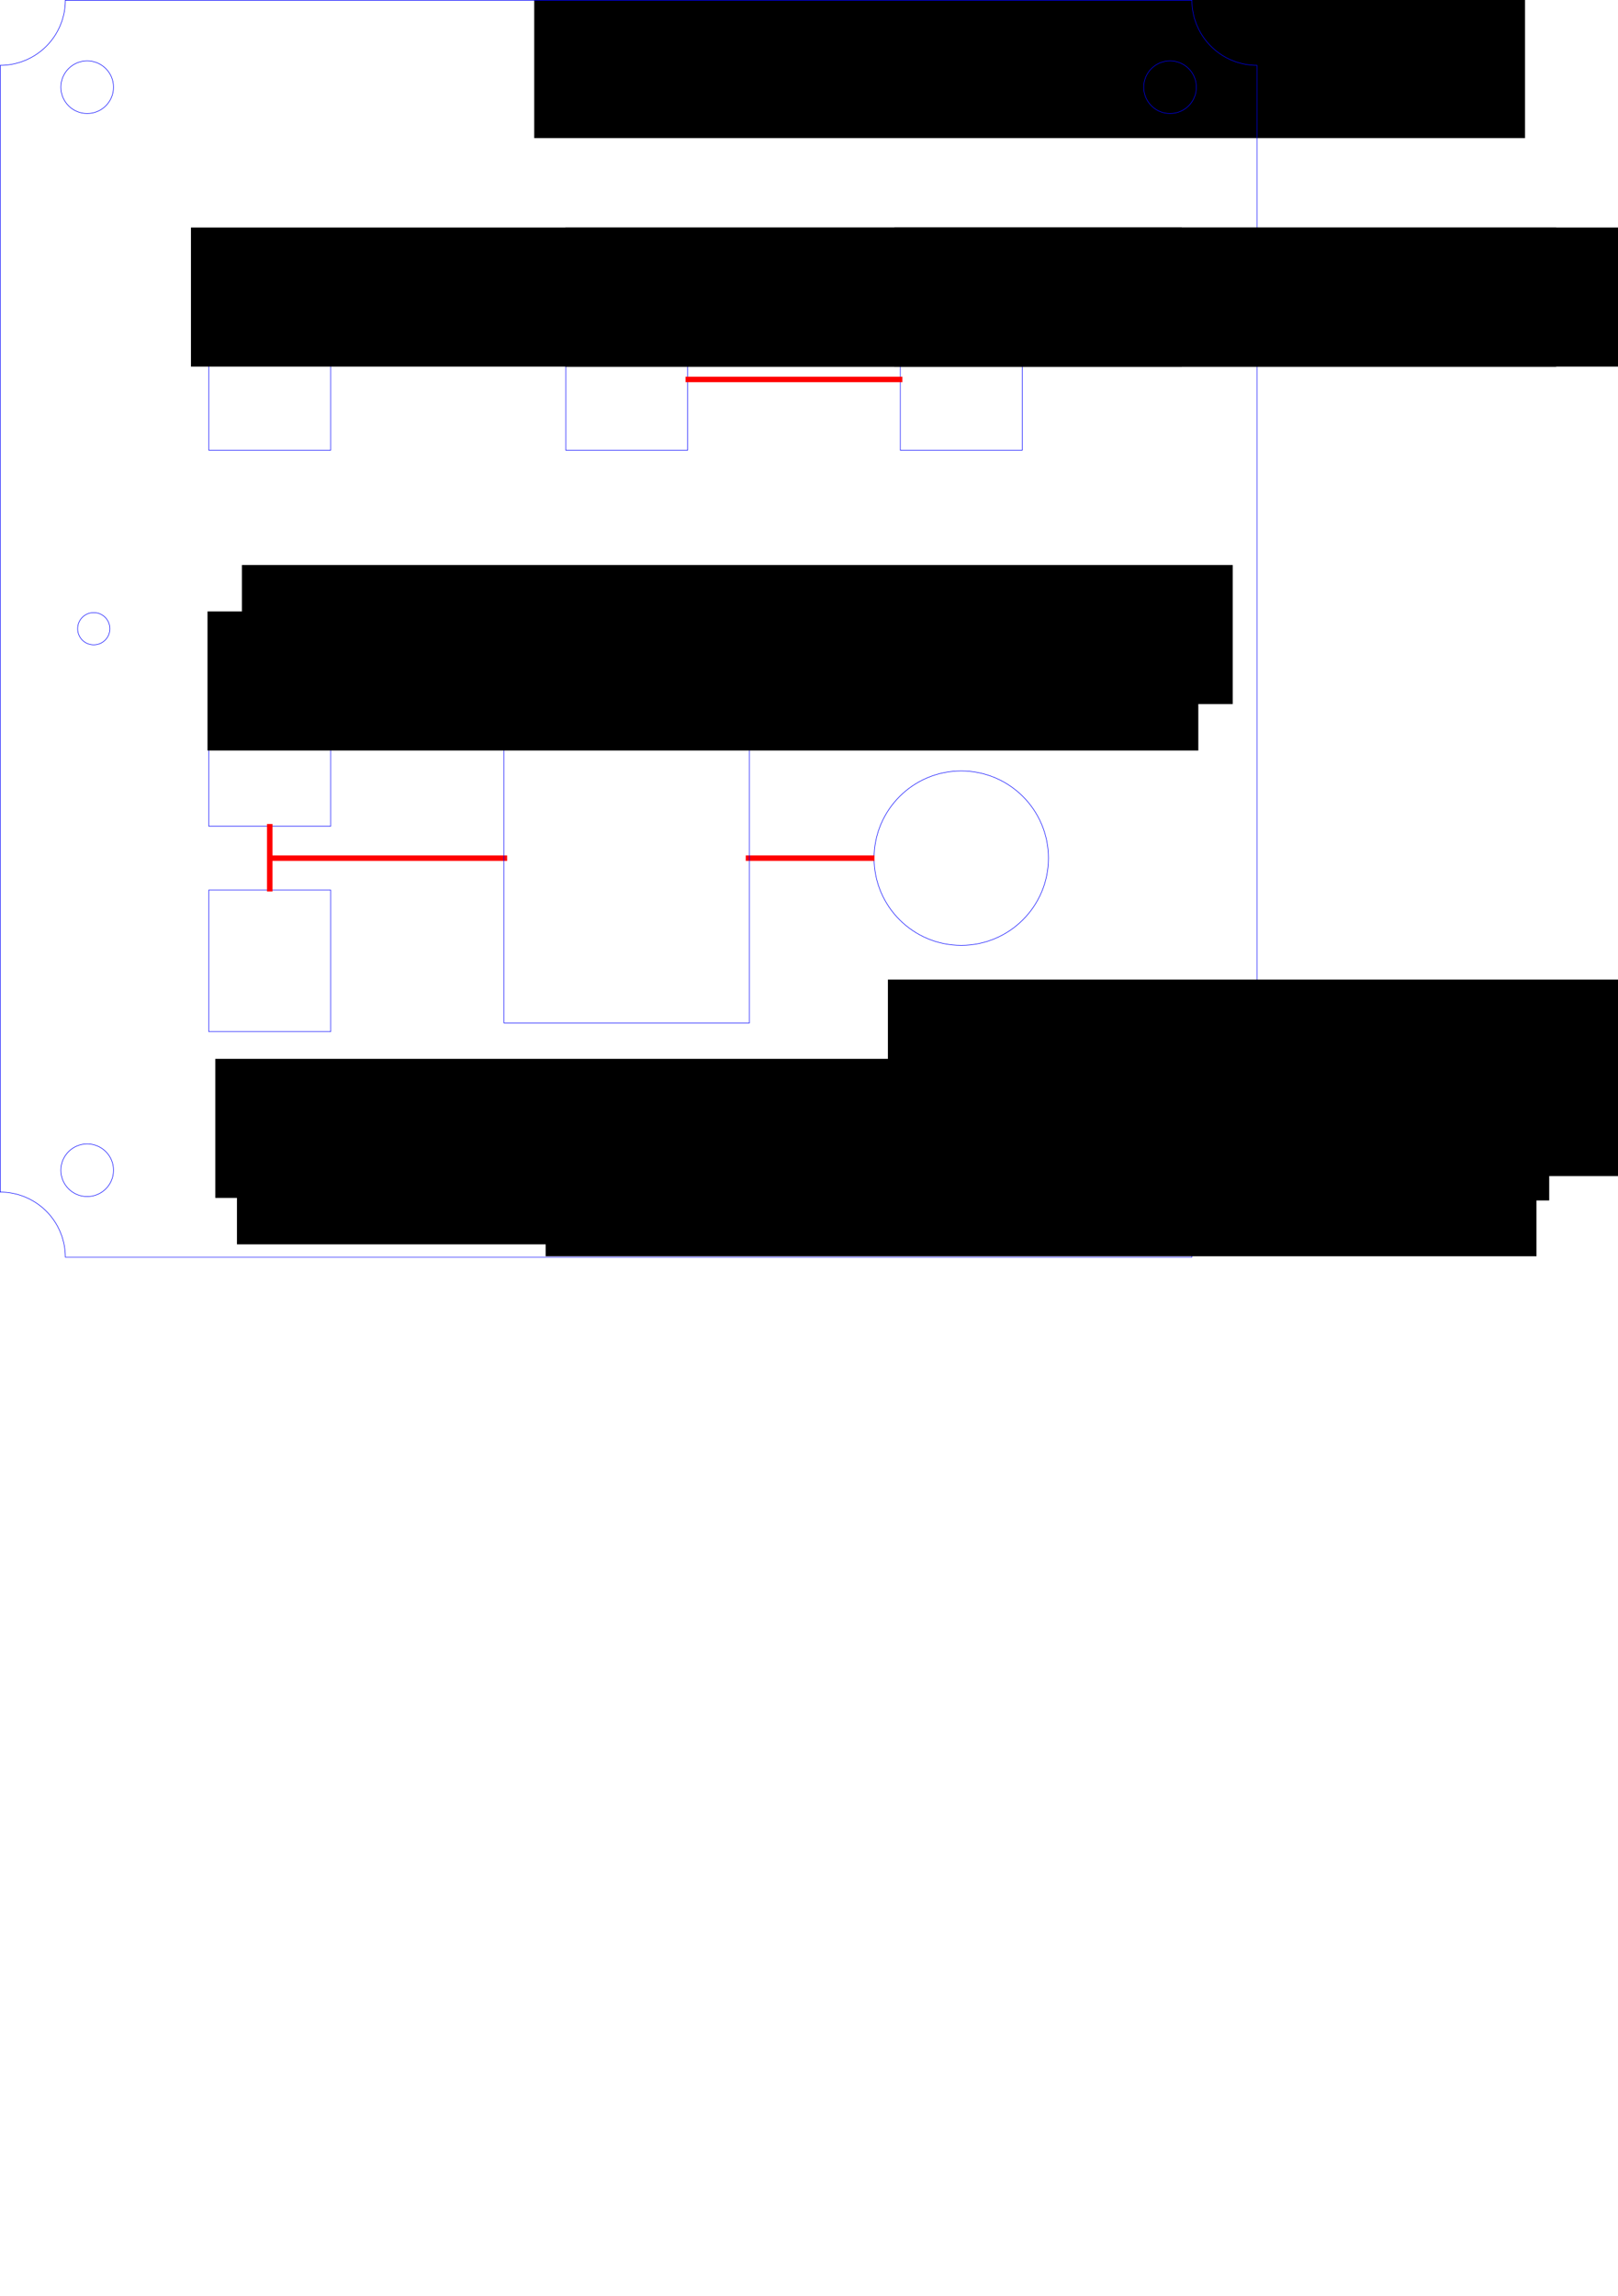 <?xml version="1.0" encoding="UTF-8" standalone="no"?>
<svg
   xmlns:dc="http://purl.org/dc/elements/1.1/"
   xmlns:cc="http://creativecommons.org/ns#"
   xmlns:rdf="http://www.w3.org/1999/02/22-rdf-syntax-ns#"
   xmlns:svg="http://www.w3.org/2000/svg"
   xmlns="http://www.w3.org/2000/svg"
   xmlns:sodipodi="http://sodipodi.sourceforge.net/DTD/sodipodi-0.dtd"
   xmlns:inkscape="http://www.inkscape.org/namespaces/inkscape"
   width="148mm"
   height="210mm"
   viewBox="0 0 148 210"
   version="1.1"
   id="svg8"
   inkscape:version="1.0.2-2 (e86c870879, 2021-01-15)"
   sodipodi:docname="Time_Module.svg">
  <defs
     id="defs2">
    <rect
       x="125.28"
       y="-133.777"
       width="42.995"
       height="13.097"
       id="rect1003" />
    <rect
       x="125.28"
       y="-133.777"
       width="42.995"
       height="13.097"
       id="rect1003-6" />
    <rect
       x="125.28"
       y="-133.777"
       width="42.995"
       height="13.097"
       id="rect1016" />
    <rect
       x="125.28"
       y="-133.777"
       width="42.995"
       height="13.097"
       id="rect1003-6-9" />
    <rect
       x="125.28"
       y="-133.777"
       width="42.995"
       height="13.097"
       id="rect1052" />
    <rect
       x="125.28"
       y="-133.777"
       width="42.995"
       height="13.097"
       id="rect1003-6-1" />
    <rect
       x="125.28"
       y="-133.777"
       width="42.995"
       height="13.097"
       id="rect1095" />
    <rect
       x="125.28"
       y="-133.777"
       width="42.995"
       height="13.097"
       id="rect1003-6-9-2" />
    <rect
       x="125.28"
       y="-133.777"
       width="42.995"
       height="13.097"
       id="rect1098" />
    <rect
       x="125.28"
       y="-133.777"
       width="42.995"
       height="13.097"
       id="rect1003-6-1-8" />
    <rect
       x="125.28"
       y="-133.777"
       width="42.995"
       height="13.097"
       id="rect1182" />
    <rect
       x="125.28"
       y="-133.777"
       width="42.995"
       height="13.097"
       id="rect1003-6-9-2-8" />
    <rect
       x="125.28"
       y="-133.777"
       width="42.995"
       height="13.097"
       id="rect1185" />
    <rect
       x="125.28"
       y="-133.777"
       width="42.995"
       height="13.097"
       id="rect1003-6-1-8-0" />
    <rect
       x="125.28"
       y="-133.777"
       width="42.995"
       height="13.097"
       id="rect1330" />
    <rect
       x="125.28"
       y="-133.777"
       width="42.995"
       height="13.097"
       id="rect1003-6-1-8-0-3" />
    <rect
       x="125.28"
       y="-133.777"
       width="42.995"
       height="13.097"
       id="rect1367" />
    <rect
       x="125.28"
       y="-133.777"
       width="42.995"
       height="13.097"
       id="rect1003-6-1-8-8" />
    <rect
       x="125.28"
       y="-133.777"
       width="42.995"
       height="13.097"
       id="rect1508" />
    <rect
       x="125.28"
       y="-133.777"
       width="42.995"
       height="13.097"
       id="rect1003-6-1-7" />
    <rect
       x="125.28"
       y="-133.777"
       width="42.995"
       height="13.097"
       id="rect1563" />
    <rect
       x="125.28"
       y="-133.777"
       width="42.995"
       height="13.097"
       id="rect1003-6-9-2-9" />
    <rect
       x="125.28"
       y="-133.777"
       width="42.995"
       height="13.097"
       id="rect1566" />
    <rect
       x="125.28"
       y="-133.777"
       width="42.995"
       height="13.097"
       id="rect1003-6-1-2" />
    <rect
       x="125.28"
       y="-133.777"
       width="42.995"
       height="13.097"
       id="rect1563-2" />
    <rect
       x="125.28"
       y="-133.777"
       width="42.995"
       height="13.097"
       id="rect1003-6-9-2-6" />
    <rect
       x="125.28"
       y="-133.777"
       width="42.995"
       height="13.097"
       id="rect1566-7" />
    <rect
       x="125.28"
       y="-133.777"
       width="42.995"
       height="13.097"
       id="rect1003-6-1-7-4" />
    <rect
       x="125.28"
       y="-133.777"
       width="42.995"
       height="13.097"
       id="rect1664" />
    <rect
       x="125.28"
       y="-133.777"
       width="42.995"
       height="13.097"
       id="rect1003-6-9-2-9-5" />
    <rect
       x="125.28"
       y="-133.777"
       width="42.995"
       height="13.097"
       id="rect1667" />
    <rect
       x="125.28"
       y="-133.777"
       width="42.995"
       height="13.097"
       id="rect1003-6-1-7-8" />
    <rect
       x="125.28"
       y="-133.777"
       width="42.995"
       height="13.097"
       id="rect1664-4" />
    <rect
       x="125.28"
       y="-133.777"
       width="42.995"
       height="13.097"
       id="rect1003-6-9-2-9-6" />
    <rect
       x="125.28"
       y="-133.777"
       width="42.995"
       height="13.097"
       id="rect1667-6" />
    <rect
       x="125.28"
       y="-133.777"
       width="42.995"
       height="13.097"
       id="rect1003-6-1-8-4" />
    <rect
       x="125.28"
       y="-133.777"
       width="42.995"
       height="13.097"
       id="rect1001" />
    <rect
       x="125.28"
       y="-133.777"
       width="42.995"
       height="13.097"
       id="rect1003-6-1-8-7" />
    <rect
       x="125.28"
       y="-133.777"
       width="42.995"
       height="13.097"
       id="rect1001-9" />
    <rect
       x="125.28"
       y="-133.777"
       width="42.995"
       height="13.097"
       id="rect1003-6-1-8-4-6" />
    <rect
       x="125.28"
       y="-133.777"
       width="42.995"
       height="13.097"
       id="rect1084" />
    <rect
       x="125.28"
       y="-133.777"
       width="42.995"
       height="13.097"
       id="rect1003-4" />
    <rect
       x="125.28"
       y="-133.777"
       width="42.995"
       height="13.097"
       id="rect971" />
    <rect
       x="125.28"
       y="-133.777"
       width="42.995"
       height="13.097"
       id="rect1003-6-1-8-4-6-1" />
    <rect
       x="125.28"
       y="-133.777"
       width="42.995"
       height="13.097"
       id="rect1193" />
    <rect
       x="142.743"
       y="-187.884"
       width="22.622"
       height="17.198"
       id="rect927-8-9" />
    <rect
       x="142.743"
       y="-187.884"
       width="22.622"
       height="17.198"
       id="rect1090" />
    <rect
       x="142.743"
       y="-187.884"
       width="44.185"
       height="11.906"
       id="rect927-8-3" />
    <rect
       x="142.743"
       y="-187.884"
       width="44.185"
       height="11.906"
       id="rect1093" />
    <rect
       x="125.28"
       y="-133.777"
       width="42.995"
       height="13.097"
       id="rect1003-6-1-8-4-68" />
    <rect
       x="125.28"
       y="-133.777"
       width="42.995"
       height="13.097"
       id="rect984" />
    <rect
       x="125.28"
       y="-133.777"
       width="42.995"
       height="13.097"
       id="rect1003-6-5" />
    <rect
       x="125.28"
       y="-133.777"
       width="42.995"
       height="13.097"
       id="rect987" />
    <rect
       x="125.28"
       y="-133.777"
       width="42.995"
       height="13.097"
       id="rect1003-6-9-5" />
    <rect
       x="125.28"
       y="-133.777"
       width="42.995"
       height="13.097"
       id="rect990" />
    <rect
       x="125.28"
       y="-133.777"
       width="42.995"
       height="13.097"
       id="rect1003-6-1-71" />
    <rect
       x="125.28"
       y="-133.777"
       width="42.995"
       height="13.097"
       id="rect993" />
    <rect
       x="125.28"
       y="-133.777"
       width="42.995"
       height="13.097"
       id="rect1003-6-9-2-2" />
    <rect
       x="125.28"
       y="-133.777"
       width="42.995"
       height="13.097"
       id="rect996" />
    <rect
       x="125.28"
       y="-133.777"
       width="42.995"
       height="13.097"
       id="rect1003-6-1-8-71" />
    <rect
       x="125.28"
       y="-133.777"
       width="42.995"
       height="13.097"
       id="rect999" />
    <rect
       x="125.28"
       y="-133.777"
       width="42.995"
       height="13.097"
       id="rect1003-6-1-8-7-5" />
    <rect
       x="125.28"
       y="-133.777"
       width="42.995"
       height="13.097"
       id="rect1002" />
    <rect
       x="125.28"
       y="-133.777"
       width="42.995"
       height="13.097"
       id="rect1003-7" />
    <rect
       x="125.28"
       y="-133.777"
       width="42.995"
       height="13.097"
       id="rect1005" />
    <rect
       x="125.28"
       y="-133.777"
       width="42.995"
       height="13.097"
       id="rect1003-4-6" />
    <rect
       x="125.28"
       y="-133.777"
       width="42.995"
       height="13.097"
       id="rect1008" />
    <rect
       x="125.28"
       y="-133.777"
       width="42.995"
       height="13.097"
       id="rect1003-6-1-8-4-6-0" />
    <rect
       x="125.28"
       y="-133.777"
       width="42.995"
       height="13.097"
       id="rect1011" />
    <rect
       x="125.28"
       y="-133.777"
       width="42.995"
       height="13.097"
       id="rect1003-6-1-8-4-6-1-0" />
    <rect
       x="125.28"
       y="-133.777"
       width="42.995"
       height="13.097"
       id="rect1014" />
  </defs>
  <sodipodi:namedview
     id="base"
     pagecolor="#ffffff"
     bordercolor="#666666"
     borderopacity="1.0"
     inkscape:pageopacity="0.0"
     inkscape:pageshadow="2"
     inkscape:zoom="1"
     inkscape:cx="-702.21105"
     inkscape:cy="431.12129"
     inkscape:document-units="mm"
     inkscape:current-layer="layer1"
     showgrid="false"
     showguides="false"
     inkscape:window-width="3840"
     inkscape:window-height="1537"
     inkscape:window-x="-8"
     inkscape:window-y="292"
     inkscape:window-maximized="1"
     inkscape:snap-text-baseline="true"
     inkscape:document-rotation="0"
     inkscape:snap-object-midpoints="true">
    <inkscape:grid
       type="xygrid"
       id="grid19" />
  </sodipodi:namedview>
  <g
     inkscape:label="Layer 1"
     inkscape:groupmode="layer"
     id="layer1"
     transform="translate(0,351)">
    <g
       id="g1364">
      <flowRoot
         xml:space="preserve"
         id="flowRoot1756"
         style="font-style:normal;font-variant:normal;font-weight:normal;font-stretch:normal;font-size:40px;line-height:1.25;font-family:Tahoma;-inkscape-font-specification:'Tahoma, Normal';font-variant-ligatures:normal;font-variant-caps:normal;font-variant-numeric:normal;font-feature-settings:normal;text-align:start;letter-spacing:0px;word-spacing:0px;writing-mode:lr-tb;text-anchor:start;fill:#000000;fill-opacity:1;stroke:none;stroke-width:0;stroke-miterlimit:4;stroke-dasharray:none"
         transform="matrix(0.265,0,0,0.265,-25.864,-472.76)"><flowRegion
           id="flowRegion1758"
           style="font-style:normal;font-variant:normal;font-weight:normal;font-stretch:normal;font-size:40px;font-family:Tahoma;-inkscape-font-specification:'Tahoma, Normal';font-variant-ligatures:normal;font-variant-caps:normal;font-variant-numeric:normal;font-feature-settings:normal;text-align:start;writing-mode:lr-tb;text-anchor:start;stroke-width:0;stroke-miterlimit:4;stroke-dasharray:none"><rect
             id="rect1760"
             width="342"
             height="48"
             x="282"
             y="459.134"
             style="font-style:normal;font-variant:normal;font-weight:normal;font-stretch:normal;font-size:40px;font-family:Tahoma;-inkscape-font-specification:'Tahoma, Normal';font-variant-ligatures:normal;font-variant-caps:normal;font-variant-numeric:normal;font-feature-settings:normal;text-align:start;writing-mode:lr-tb;text-anchor:start;stroke-width:0;stroke-miterlimit:4;stroke-dasharray:none" /></flowRegion><flowPara
           id="flowPara1762"
           style="font-style:normal;font-variant:normal;font-weight:normal;font-stretch:normal;font-size:29.333px;font-family:Tahoma;-inkscape-font-specification:'Tahoma, Normal';font-variant-ligatures:normal;font-variant-caps:normal;font-variant-numeric:normal;font-feature-settings:normal;text-align:start;writing-mode:lr-tb;text-anchor:start;fill:#ff0000;stroke-width:0;stroke-miterlimit:4;stroke-dasharray:none">TIME</flowPara></flowRoot>
      <path
         id="rect1958-6-0-7-45"
         style="display:inline;fill:none;fill-opacity:1;stroke:#0000ff;stroke-width:0.05;stroke-linejoin:miter;stroke-miterlimit:4;stroke-dasharray:none"
         d="m 5.975,-350.975 a 5.95,5.95 0 0 1 -5.951,5.95 v 103.05 a 5.95,5.95 0 0 1 5.951,5.95 H 109.025 a 5.95,5.95 0 0 1 5.951,-5.95 v -103.05 a 5.95,5.95 0 0 1 -5.951,-5.95 z" />
      <rect
         y="-322.777"
         x="19.099"
         height="12.95"
         width="11.15"
         id="rect1958-6-9"
         style="display:inline;fill:none;fill-opacity:1;stroke:#0000ff;stroke-width:0.05;stroke-linejoin:miter;stroke-miterlimit:4;stroke-dasharray:none" />
      <rect
         y="-322.777"
         x="51.75"
         height="12.95"
         width="11.15"
         id="rect1958-6-9-8"
         style="display:inline;fill:none;fill-opacity:1;stroke:#0000ff;stroke-width:0.05;stroke-linejoin:miter;stroke-miterlimit:4;stroke-dasharray:none" />
      <rect
         y="-322.772"
         x="82.352"
         height="12.95"
         width="11.15"
         id="rect1958-6-9-9"
         style="display:inline;fill:none;fill-opacity:1;stroke:#0000ff;stroke-width:0.05;stroke-linejoin:miter;stroke-miterlimit:4;stroke-dasharray:none" />
      <path
         style="fill:none;stroke:#ff0000;stroke-width:0.5;stroke-linecap:butt;stroke-linejoin:miter;stroke-miterlimit:4;stroke-dasharray:none;stroke-opacity:1"
         d="m 62.71,-316.297 h 19.831"
         id="path1206" />
      <circle
         style="display:inline;fill:none;fill-opacity:1;stroke:#0000ff;stroke-width:0.05;stroke-linejoin:miter;stroke-miterlimit:4;stroke-dasharray:none"
         id="path903-0-4"
         cx="87.927"
         cy="-272.518"
         r="7.975" />
      <rect
         y="-269.601"
         x="19.099"
         height="12.95"
         width="11.15"
         id="rect1958-6-6"
         style="display:inline;fill:none;fill-opacity:1;stroke:#0000ff;stroke-width:0.05;stroke-linejoin:miter;stroke-miterlimit:4;stroke-dasharray:none" />
      <rect
         y="-288.385"
         x="19.099"
         height="12.95"
         width="11.15"
         id="rect1958-6-9-8-0"
         style="display:inline;fill:none;fill-opacity:1;stroke:#0000ff;stroke-width:0.05;stroke-linejoin:miter;stroke-miterlimit:4;stroke-dasharray:none" />
      <path
         id="path1206-4-0"
         style="display:inline;fill:none;stroke:#ff0000;stroke-width:0.5;stroke-linecap:butt;stroke-linejoin:miter;stroke-miterlimit:4;stroke-dasharray:none;stroke-opacity:1"
         d="m 68.217,-272.518 h 11.772 m -55.316,-3.124 v 6.174 m -0.113,-3.049 h 21.826" />
      <circle
         style="display:inline;fill:none;fill-opacity:1;stroke:#0000ff;stroke-width:0.05;stroke-linejoin:miter;stroke-miterlimit:4;stroke-dasharray:none"
         id="path903-9-5-1"
         cx="106.425"
         cy="-293.5"
         r="1.475" />
      <circle
         style="display:inline;fill:none;fill-opacity:1;stroke:#0000ff;stroke-width:0.05;stroke-linejoin:miter;stroke-miterlimit:4;stroke-dasharray:none"
         id="path903-9-5-1-8"
         cx="8.575"
         cy="-293.5"
         r="1.475" />
      <rect
         style="display:inline;fill:none;stroke:#0000ff;stroke-width:0.05;stroke-miterlimit:4;stroke-dasharray:none"
         id="rect854-0"
         width="30.15"
         height="22.45"
         x="257.443"
         y="46.1"
         transform="rotate(-90)" />
      <g
         id="g1383"
         transform="translate(-178.773,21.781)"
         style="display:inline">
        <circle
           style="display:inline;fill:none;fill-opacity:1;stroke:#0000ff;stroke-width:0.05;stroke-linejoin:miter;stroke-miterlimit:4;stroke-dasharray:none"
           id="path1776-4-3-1-7-4-6-8-5-7-2-4-0-1"
           cx="-186.748"
           cy="364.806"
           transform="scale(-1)"
           r="2.408" />
        <circle
           style="display:inline;fill:none;fill-opacity:1;stroke:#0000ff;stroke-width:0.05;stroke-linejoin:miter;stroke-miterlimit:4;stroke-dasharray:none"
           id="path1776-4-3-1-7-4-6-8-5-7-2-4-8-9-0"
           cx="-285.798"
           cy="364.806"
           transform="scale(-1)"
           r="2.408" />
        <circle
           style="display:inline;fill:none;fill-opacity:1;stroke:#0000ff;stroke-width:0.05;stroke-linejoin:miter;stroke-miterlimit:4;stroke-dasharray:none"
           id="path1776-4-3-1-7-4-6-8-5-7-2-4-2-7-3"
           cx="-285.798"
           cy="265.756"
           transform="scale(-1)"
           r="2.408" />
        <circle
           style="display:inline;fill:none;fill-opacity:1;stroke:#0000ff;stroke-width:0.05;stroke-linejoin:miter;stroke-miterlimit:4;stroke-dasharray:none"
           id="path1776-4-3-1-7-4-6-8-5-7-2-4-7-8-7"
           cx="-186.748"
           cy="265.756"
           transform="scale(-1)"
           r="2.408" />
      </g>
      <flowRoot
         xml:space="preserve"
         id="flowRoot1756-4-1"
         style="font-style:normal;font-variant:normal;font-weight:normal;font-stretch:normal;font-size:21.333px;line-height:1.25;font-family:Tahoma;-inkscape-font-specification:'Tahoma, Normal';font-variant-ligatures:normal;font-variant-caps:normal;font-variant-numeric:normal;font-variant-east-asian:normal;text-align:start;letter-spacing:0px;word-spacing:0px;writing-mode:lr-tb;text-anchor:start;fill:#000000;fill-opacity:1;stroke:none;stroke-width:0;stroke-miterlimit:4;stroke-dasharray:none"
         transform="matrix(0.265,0,0,0.265,6.487,-383.08)"><flowRegion
           id="flowRegion1758-5-5"
           style="font-style:normal;font-variant:normal;font-weight:normal;font-stretch:normal;font-size:21.333px;font-family:Tahoma;-inkscape-font-specification:'Tahoma, Normal';font-variant-ligatures:normal;font-variant-caps:normal;font-variant-numeric:normal;font-variant-east-asian:normal;text-align:start;writing-mode:lr-tb;text-anchor:start;stroke-width:0;stroke-miterlimit:4;stroke-dasharray:none"><rect
             id="rect1760-3-3"
             width="342"
             height="48"
             x="282"
             y="459.134"
             style="font-style:normal;font-variant:normal;font-weight:normal;font-stretch:normal;font-size:21.333px;font-family:Tahoma;-inkscape-font-specification:'Tahoma, Normal';font-variant-ligatures:normal;font-variant-caps:normal;font-variant-numeric:normal;text-align:start;writing-mode:lr-tb;text-anchor:start;stroke-width:0;stroke-miterlimit:4;stroke-dasharray:none;font-variant-east-asian:normal;" /></flowRegion><flowPara
           id="flowPara1762-8-4"
           style="font-style:normal;font-variant:normal;font-weight:normal;font-stretch:normal;font-size:21.333px;font-family:Tahoma;-inkscape-font-specification:'Tahoma, Normal';font-variant-ligatures:normal;font-variant-caps:normal;font-variant-numeric:normal;font-variant-east-asian:normal;text-align:start;writing-mode:lr-tb;text-anchor:start;fill:#ff0000;stroke-width:0;stroke-miterlimit:4;stroke-dasharray:none">STOP</flowPara></flowRoot>
      <flowRoot
         xml:space="preserve"
         id="flowRoot1756-4-1-0"
         style="font-style:normal;font-variant:normal;font-weight:normal;font-stretch:normal;font-size:21.333px;line-height:1.25;font-family:Tahoma;-inkscape-font-specification:'Tahoma, Normal';font-variant-ligatures:normal;font-variant-caps:normal;font-variant-numeric:normal;font-variant-east-asian:normal;text-align:start;letter-spacing:0px;word-spacing:0px;writing-mode:lr-tb;text-anchor:start;fill:#000000;fill-opacity:1;stroke:none;stroke-width:0;stroke-miterlimit:4;stroke-dasharray:none"
         transform="matrix(0.265,0,0,0.265,9.158,-377.833)"><flowRegion
           id="flowRegion1758-5-5-6"
           style="font-style:normal;font-variant:normal;font-weight:normal;font-stretch:normal;font-size:21.333px;font-family:Tahoma;-inkscape-font-specification:'Tahoma, Normal';font-variant-ligatures:normal;font-variant-caps:normal;font-variant-numeric:normal;font-variant-east-asian:normal;text-align:start;writing-mode:lr-tb;text-anchor:start;stroke-width:0;stroke-miterlimit:4;stroke-dasharray:none"><rect
             id="rect1760-3-3-3"
             width="342"
             height="48"
             x="282"
             y="459.134"
             style="font-style:normal;font-variant:normal;font-weight:normal;font-stretch:normal;font-size:21.333px;font-family:Tahoma;-inkscape-font-specification:'Tahoma, Normal';font-variant-ligatures:normal;font-variant-caps:normal;font-variant-numeric:normal;text-align:start;writing-mode:lr-tb;text-anchor:start;stroke-width:0;stroke-miterlimit:4;stroke-dasharray:none;font-variant-east-asian:normal;" /></flowRegion><flowPara
           id="flowPara1762-8-4-4"
           style="font-style:normal;font-variant:normal;font-weight:normal;font-stretch:normal;font-size:21.333px;font-family:Tahoma;-inkscape-font-specification:'Tahoma, Normal';font-variant-ligatures:normal;font-variant-caps:normal;font-variant-numeric:normal;font-variant-east-asian:normal;text-align:start;writing-mode:lr-tb;text-anchor:start;fill:#ff0000;stroke-width:0;stroke-miterlimit:4;stroke-dasharray:none">TW</flowPara></flowRoot>
      <flowRoot
         xml:space="preserve"
         id="flowRoot1756-4-1-7"
         style="font-style:normal;font-variant:normal;font-weight:normal;font-stretch:normal;font-size:21.333px;line-height:1.25;font-family:Tahoma;-inkscape-font-specification:'Tahoma, Normal';font-variant-ligatures:normal;font-variant-caps:normal;font-variant-numeric:normal;font-variant-east-asian:normal;text-align:start;letter-spacing:0px;word-spacing:0px;writing-mode:lr-tb;text-anchor:start;fill:#000000;fill-opacity:1;stroke:none;stroke-width:0;stroke-miterlimit:4;stroke-dasharray:none"
         transform="matrix(0.265,0,0,0.265,-23.653,-375.602)"><flowRegion
           id="flowRegion1758-5-5-4"
           style="font-style:normal;font-variant:normal;font-weight:normal;font-stretch:normal;font-size:21.333px;font-family:Tahoma;-inkscape-font-specification:'Tahoma, Normal';font-variant-ligatures:normal;font-variant-caps:normal;font-variant-numeric:normal;font-variant-east-asian:normal;text-align:start;writing-mode:lr-tb;text-anchor:start;stroke-width:0;stroke-miterlimit:4;stroke-dasharray:none"><rect
             id="rect1760-3-3-8"
             width="342"
             height="48"
             x="282"
             y="459.134"
             style="font-style:normal;font-variant:normal;font-weight:normal;font-stretch:normal;font-size:21.333px;font-family:Tahoma;-inkscape-font-specification:'Tahoma, Normal';font-variant-ligatures:normal;font-variant-caps:normal;font-variant-numeric:normal;text-align:start;writing-mode:lr-tb;text-anchor:start;stroke-width:0;stroke-miterlimit:4;stroke-dasharray:none;font-variant-east-asian:normal;" /></flowRegion><flowPara
           id="flowPara1762-8-4-2"
           style="font-style:normal;font-variant:normal;font-weight:normal;font-stretch:normal;font-size:21.333px;font-family:Tahoma;-inkscape-font-specification:'Tahoma, Normal';font-variant-ligatures:normal;font-variant-caps:normal;font-variant-numeric:normal;font-variant-east-asian:normal;text-align:start;writing-mode:lr-tb;text-anchor:start;fill:#ff0000;stroke-width:0;stroke-miterlimit:4;stroke-dasharray:none">TIME</flowPara></flowRoot>
      <flowRoot
         xml:space="preserve"
         id="flowRoot1756-4-1-0-9"
         style="font-style:normal;font-variant:normal;font-weight:normal;font-stretch:normal;font-size:21.333px;line-height:1.25;font-family:Tahoma;-inkscape-font-specification:'Tahoma, Normal';font-variant-ligatures:normal;font-variant-caps:normal;font-variant-numeric:normal;font-variant-east-asian:normal;text-align:start;letter-spacing:0px;word-spacing:0px;writing-mode:lr-tb;text-anchor:start;fill:#000000;fill-opacity:1;stroke:none;stroke-width:0;stroke-miterlimit:4;stroke-dasharray:none"
         transform="matrix(0.265,0,0,0.265,-24.816,-370.498)"><flowRegion
           id="flowRegion1758-5-5-6-0"
           style="font-style:normal;font-variant:normal;font-weight:normal;font-stretch:normal;font-size:21.333px;font-family:Tahoma;-inkscape-font-specification:'Tahoma, Normal';font-variant-ligatures:normal;font-variant-caps:normal;font-variant-numeric:normal;font-variant-east-asian:normal;text-align:start;writing-mode:lr-tb;text-anchor:start;stroke-width:0;stroke-miterlimit:4;stroke-dasharray:none"><rect
             id="rect1760-3-3-3-0"
             width="342"
             height="48"
             x="282"
             y="459.134"
             style="font-style:normal;font-variant:normal;font-weight:normal;font-stretch:normal;font-size:21.333px;font-family:Tahoma;-inkscape-font-specification:'Tahoma, Normal';font-variant-ligatures:normal;font-variant-caps:normal;font-variant-numeric:normal;text-align:start;writing-mode:lr-tb;text-anchor:start;stroke-width:0;stroke-miterlimit:4;stroke-dasharray:none;font-variant-east-asian:normal;" /></flowRegion><flowPara
           id="flowPara1762-8-4-4-2"
           style="font-style:normal;font-variant:normal;font-weight:normal;font-stretch:normal;font-size:21.333px;font-family:Tahoma;-inkscape-font-specification:'Tahoma, Normal';font-variant-ligatures:normal;font-variant-caps:normal;font-variant-numeric:normal;font-variant-east-asian:normal;text-align:start;writing-mode:lr-tb;text-anchor:start;fill:#ff0000;stroke-width:0;stroke-miterlimit:4;stroke-dasharray:none">WARP</flowPara></flowRoot>
      <flowRoot
         xml:space="preserve"
         id="flowRoot1756-4-1-7-4"
         style="font-style:normal;font-variant:normal;font-weight:normal;font-stretch:normal;font-size:16px;line-height:1.25;font-family:Tahoma;-inkscape-font-specification:'Tahoma, Normal';font-variant-ligatures:normal;font-variant-caps:normal;font-variant-numeric:normal;font-variant-east-asian:normal;text-align:start;letter-spacing:0px;word-spacing:0px;writing-mode:lr-tb;text-anchor:start;fill:#000000;fill-opacity:1;stroke:none;stroke-width:0;stroke-miterlimit:4;stroke-dasharray:none"
         transform="matrix(0.265,0,0,0.265,-55.037,-375.834)"><flowRegion
           id="flowRegion1758-5-5-4-7"
           style="font-style:normal;font-variant:normal;font-weight:normal;font-stretch:normal;font-size:16px;font-family:Tahoma;-inkscape-font-specification:'Tahoma, Normal';font-variant-ligatures:normal;font-variant-caps:normal;font-variant-numeric:normal;font-variant-east-asian:normal;text-align:start;writing-mode:lr-tb;text-anchor:start;stroke-width:0;stroke-miterlimit:4;stroke-dasharray:none"><rect
             id="rect1760-3-3-8-7"
             width="342"
             height="48"
             x="282"
             y="459.134"
             style="font-style:normal;font-variant:normal;font-weight:normal;font-stretch:normal;font-size:16px;font-family:Tahoma;-inkscape-font-specification:'Tahoma, Normal';font-variant-ligatures:normal;font-variant-caps:normal;font-variant-numeric:normal;text-align:start;writing-mode:lr-tb;text-anchor:start;stroke-width:0;stroke-miterlimit:4;stroke-dasharray:none;font-variant-east-asian:normal;" /></flowRegion><flowPara
           id="flowPara1762-8-4-2-6"
           style="font-style:normal;font-variant:normal;font-weight:normal;font-stretch:normal;font-size:16px;font-family:Tahoma;-inkscape-font-specification:'Tahoma, Normal';font-variant-ligatures:normal;font-variant-caps:normal;font-variant-numeric:normal;font-variant-east-asian:normal;text-align:start;writing-mode:lr-tb;text-anchor:start;fill:#ff0000;stroke-width:0;stroke-miterlimit:4;stroke-dasharray:none">PHYS</flowPara></flowRoot>
      <flowRoot
         xml:space="preserve"
         id="flowRoot1756-4-1-7-4-8"
         style="font-style:normal;font-variant:normal;font-weight:normal;font-stretch:normal;font-size:16px;line-height:1.25;font-family:Tahoma;-inkscape-font-specification:'Tahoma, Normal';font-variant-ligatures:normal;font-variant-caps:normal;font-variant-numeric:normal;font-variant-east-asian:normal;text-align:start;letter-spacing:0px;word-spacing:0px;writing-mode:lr-tb;text-anchor:start;fill:#000000;fill-opacity:1;stroke:none;stroke-width:0;stroke-miterlimit:4;stroke-dasharray:none"
         transform="matrix(0.265,0,0,0.265,-53.056,-371.586)"><flowRegion
           id="flowRegion1758-5-5-4-7-2"
           style="font-style:normal;font-variant:normal;font-weight:normal;font-stretch:normal;font-size:16px;font-family:Tahoma;-inkscape-font-specification:'Tahoma, Normal';font-variant-ligatures:normal;font-variant-caps:normal;font-variant-numeric:normal;font-variant-east-asian:normal;text-align:start;writing-mode:lr-tb;text-anchor:start;stroke-width:0;stroke-miterlimit:4;stroke-dasharray:none"><rect
             id="rect1760-3-3-8-7-7"
             width="342"
             height="48"
             x="282"
             y="459.134"
             style="font-style:normal;font-variant:normal;font-weight:normal;font-stretch:normal;font-size:16px;font-family:Tahoma;-inkscape-font-specification:'Tahoma, Normal';font-variant-ligatures:normal;font-variant-caps:normal;font-variant-numeric:normal;text-align:start;writing-mode:lr-tb;text-anchor:start;stroke-width:0;stroke-miterlimit:4;stroke-dasharray:none;font-variant-east-asian:normal;" /></flowRegion><flowPara
           id="flowPara1762-8-4-2-6-0"
           style="font-style:normal;font-variant:normal;font-weight:normal;font-stretch:normal;font-size:16px;font-family:Tahoma;-inkscape-font-specification:'Tahoma, Normal';font-variant-ligatures:normal;font-variant-caps:normal;font-variant-numeric:normal;font-variant-east-asian:normal;text-align:start;writing-mode:lr-tb;text-anchor:start;fill:#ff0000;stroke-width:0;stroke-miterlimit:4;stroke-dasharray:none">TW</flowPara></flowRoot>
      <flowRoot
         xml:space="preserve"
         id="flowRoot1756-4-1-7-4-83"
         style="font-style:normal;font-variant:normal;font-weight:normal;font-stretch:normal;font-size:16px;line-height:1.25;font-family:Tahoma;-inkscape-font-specification:'Tahoma, Normal';font-variant-ligatures:normal;font-variant-caps:normal;font-variant-numeric:normal;font-variant-east-asian:normal;text-align:start;letter-spacing:0px;word-spacing:0px;writing-mode:lr-tb;text-anchor:start;fill:#000000;fill-opacity:1;stroke:none;stroke-width:0;stroke-miterlimit:4;stroke-dasharray:none"
         transform="matrix(0.265,0,0,0.265,-52.603,-420.999)"><flowRegion
           id="flowRegion1758-5-5-4-7-5"
           style="font-style:normal;font-variant:normal;font-weight:normal;font-stretch:normal;font-size:16px;font-family:Tahoma;-inkscape-font-specification:'Tahoma, Normal';font-variant-ligatures:normal;font-variant-caps:normal;font-variant-numeric:normal;font-variant-east-asian:normal;text-align:start;writing-mode:lr-tb;text-anchor:start;stroke-width:0;stroke-miterlimit:4;stroke-dasharray:none"><rect
             id="rect1760-3-3-8-7-1"
             width="342"
             height="48"
             x="282"
             y="459.134"
             style="font-style:normal;font-variant:normal;font-weight:normal;font-stretch:normal;font-size:16px;font-family:Tahoma;-inkscape-font-specification:'Tahoma, Normal';font-variant-ligatures:normal;font-variant-caps:normal;font-variant-numeric:normal;text-align:start;writing-mode:lr-tb;text-anchor:start;stroke-width:0;stroke-miterlimit:4;stroke-dasharray:none;font-variant-east-asian:normal;" /></flowRegion><flowPara
           id="flowPara1762-8-4-2-6-7"
           style="font-style:normal;font-variant:normal;font-weight:normal;font-stretch:normal;font-size:16px;font-family:Tahoma;-inkscape-font-specification:'Tahoma, Normal';font-variant-ligatures:normal;font-variant-caps:normal;font-variant-numeric:normal;font-variant-east-asian:normal;text-align:start;writing-mode:lr-tb;text-anchor:start;fill:#ff0000;stroke-width:0;stroke-miterlimit:4;stroke-dasharray:none">TO</flowPara></flowRoot>
      <flowRoot
         xml:space="preserve"
         id="flowRoot1756-4-1-7-4-6"
         style="font-style:normal;font-variant:normal;font-weight:normal;font-stretch:normal;font-size:16px;line-height:1.25;font-family:Tahoma;-inkscape-font-specification:'Tahoma, Normal';font-variant-ligatures:normal;font-variant-caps:normal;font-variant-numeric:normal;font-variant-east-asian:normal;text-align:start;letter-spacing:0px;word-spacing:0px;writing-mode:lr-tb;text-anchor:start;fill:#000000;fill-opacity:1;stroke:none;stroke-width:0;stroke-miterlimit:4;stroke-dasharray:none"
         transform="matrix(0.265,0,0,0.265,-55.749,-416.751)"><flowRegion
           id="flowRegion1758-5-5-4-7-7"
           style="font-style:normal;font-variant:normal;font-weight:normal;font-stretch:normal;font-size:16px;font-family:Tahoma;-inkscape-font-specification:'Tahoma, Normal';font-variant-ligatures:normal;font-variant-caps:normal;font-variant-numeric:normal;font-variant-east-asian:normal;text-align:start;writing-mode:lr-tb;text-anchor:start;stroke-width:0;stroke-miterlimit:4;stroke-dasharray:none"><rect
             id="rect1760-3-3-8-7-6"
             width="342"
             height="48"
             x="282"
             y="459.134"
             style="font-style:normal;font-variant:normal;font-weight:normal;font-stretch:normal;font-size:16px;font-family:Tahoma;-inkscape-font-specification:'Tahoma, Normal';font-variant-ligatures:normal;font-variant-caps:normal;font-variant-numeric:normal;text-align:start;writing-mode:lr-tb;text-anchor:start;stroke-width:0;stroke-miterlimit:4;stroke-dasharray:none;font-variant-east-asian:normal;" /></flowRegion><flowPara
           id="flowPara1762-8-4-2-6-73"
           style="font-style:normal;font-variant:normal;font-weight:normal;font-stretch:normal;font-size:16px;font-family:Tahoma;-inkscape-font-specification:'Tahoma, Normal';font-variant-ligatures:normal;font-variant-caps:normal;font-variant-numeric:normal;font-variant-east-asian:normal;text-align:start;writing-mode:lr-tb;text-anchor:start;fill:#ff0000;stroke-width:0;stroke-miterlimit:4;stroke-dasharray:none">MNVR</flowPara></flowRoot>
      <flowRoot
         xml:space="preserve"
         id="flowRoot1756-4"
         style="font-style:normal;font-variant:normal;font-weight:normal;font-stretch:normal;font-size:18.667px;line-height:1.25;font-family:Tahoma;-inkscape-font-specification:'Tahoma, Normal';font-variant-ligatures:normal;font-variant-caps:normal;font-variant-numeric:normal;font-variant-east-asian:normal;text-align:start;letter-spacing:0px;word-spacing:0px;writing-mode:lr-tb;text-anchor:start;fill:#000000;fill-opacity:1;stroke:none;stroke-width:0;stroke-miterlimit:4;stroke-dasharray:none"
         transform="matrix(0.265,0,0,0.265,-57.263,-451.862)"><flowRegion
           id="flowRegion1758-0"
           style="font-style:normal;font-variant:normal;font-weight:normal;font-stretch:normal;font-size:18.667px;font-family:Tahoma;-inkscape-font-specification:'Tahoma, Normal';font-variant-ligatures:normal;font-variant-caps:normal;font-variant-numeric:normal;font-variant-east-asian:normal;text-align:start;writing-mode:lr-tb;text-anchor:start;stroke-width:0;stroke-miterlimit:4;stroke-dasharray:none"><rect
             id="rect1760-6"
             width="342"
             height="48"
             x="282"
             y="459.134"
             style="font-style:normal;font-variant:normal;font-weight:normal;font-stretch:normal;font-size:18.667px;font-family:Tahoma;-inkscape-font-specification:'Tahoma, Normal';font-variant-ligatures:normal;font-variant-caps:normal;font-variant-numeric:normal;text-align:start;writing-mode:lr-tb;text-anchor:start;stroke-width:0;stroke-miterlimit:4;stroke-dasharray:none;font-variant-east-asian:normal;" /></flowRegion><flowPara
           id="flowPara1762-9"
           style="font-style:normal;font-variant:normal;font-weight:normal;font-stretch:normal;font-size:18.667px;font-family:Tahoma;-inkscape-font-specification:'Tahoma, Normal';font-variant-ligatures:normal;font-variant-caps:normal;font-variant-numeric:normal;font-variant-east-asian:normal;text-align:start;writing-mode:lr-tb;text-anchor:start;fill:#ff0000;stroke-width:0;stroke-miterlimit:4;stroke-dasharray:none">PAUSE</flowPara></flowRoot>
      <flowRoot
         xml:space="preserve"
         id="flowRoot1756-4-9"
         style="font-style:normal;font-variant:normal;font-weight:normal;font-stretch:normal;font-size:18.667px;line-height:1.25;font-family:Tahoma;-inkscape-font-specification:'Tahoma, Normal';font-variant-ligatures:normal;font-variant-caps:normal;font-variant-numeric:normal;font-variant-east-asian:normal;text-align:start;letter-spacing:0px;word-spacing:0px;writing-mode:lr-tb;text-anchor:start;fill:#000000;fill-opacity:1;stroke:none;stroke-width:0;stroke-miterlimit:4;stroke-dasharray:none"
         transform="matrix(0.265,0,0,0.265,-23.015,-451.852)"><flowRegion
           id="flowRegion1758-0-2"
           style="font-style:normal;font-variant:normal;font-weight:normal;font-stretch:normal;font-size:18.667px;font-family:Tahoma;-inkscape-font-specification:'Tahoma, Normal';font-variant-ligatures:normal;font-variant-caps:normal;font-variant-numeric:normal;font-variant-east-asian:normal;text-align:start;writing-mode:lr-tb;text-anchor:start;stroke-width:0;stroke-miterlimit:4;stroke-dasharray:none"><rect
             id="rect1760-6-0"
             width="342"
             height="48"
             x="282"
             y="459.134"
             style="font-style:normal;font-variant:normal;font-weight:normal;font-stretch:normal;font-size:18.667px;font-family:Tahoma;-inkscape-font-specification:'Tahoma, Normal';font-variant-ligatures:normal;font-variant-caps:normal;font-variant-numeric:normal;text-align:start;writing-mode:lr-tb;text-anchor:start;stroke-width:0;stroke-miterlimit:4;stroke-dasharray:none;font-variant-east-asian:normal;" /></flowRegion><flowPara
           id="flowPara1762-9-3"
           style="font-style:normal;font-variant:normal;font-weight:normal;font-stretch:normal;font-size:18.667px;font-family:Tahoma;-inkscape-font-specification:'Tahoma, Normal';font-variant-ligatures:normal;font-variant-caps:normal;font-variant-numeric:normal;font-variant-east-asian:normal;text-align:start;writing-mode:lr-tb;text-anchor:start;fill:#ff0000;stroke-width:0;stroke-miterlimit:4;stroke-dasharray:none">SAVE</flowPara></flowRoot>
      <flowRoot
         xml:space="preserve"
         id="flowRoot1756-4-2"
         style="font-style:normal;font-variant:normal;font-weight:normal;font-stretch:normal;font-size:18.667px;line-height:1.25;font-family:Tahoma;-inkscape-font-specification:'Tahoma, Normal';font-variant-ligatures:normal;font-variant-caps:normal;font-variant-numeric:normal;font-variant-east-asian:normal;text-align:start;letter-spacing:0px;word-spacing:0px;writing-mode:lr-tb;text-anchor:start;fill:#000000;fill-opacity:1;stroke:none;stroke-width:0;stroke-miterlimit:4;stroke-dasharray:none"
         transform="matrix(0.265,0,0,0.265,7.078,-451.862)"><flowRegion
           id="flowRegion1758-0-9"
           style="font-style:normal;font-variant:normal;font-weight:normal;font-stretch:normal;font-size:18.667px;font-family:Tahoma;-inkscape-font-specification:'Tahoma, Normal';font-variant-ligatures:normal;font-variant-caps:normal;font-variant-numeric:normal;font-variant-east-asian:normal;text-align:start;writing-mode:lr-tb;text-anchor:start;stroke-width:0;stroke-miterlimit:4;stroke-dasharray:none"><rect
             id="rect1760-6-6"
             width="342"
             height="48"
             x="282"
             y="459.134"
             style="font-style:normal;font-variant:normal;font-weight:normal;font-stretch:normal;font-size:18.667px;font-family:Tahoma;-inkscape-font-specification:'Tahoma, Normal';font-variant-ligatures:normal;font-variant-caps:normal;font-variant-numeric:normal;text-align:start;writing-mode:lr-tb;text-anchor:start;stroke-width:0;stroke-miterlimit:4;stroke-dasharray:none;font-variant-east-asian:normal;" /></flowRegion><flowPara
           id="flowPara1762-9-1"
           style="font-style:normal;font-variant:normal;font-weight:normal;font-stretch:normal;font-size:18.667px;font-family:Tahoma;-inkscape-font-specification:'Tahoma, Normal';font-variant-ligatures:normal;font-variant-caps:normal;font-variant-numeric:normal;font-variant-east-asian:normal;text-align:start;writing-mode:lr-tb;text-anchor:start;fill:#ff0000;stroke-width:0;stroke-miterlimit:4;stroke-dasharray:none">LOAD</flowPara></flowRoot>
    </g>
  </g>
</svg>
